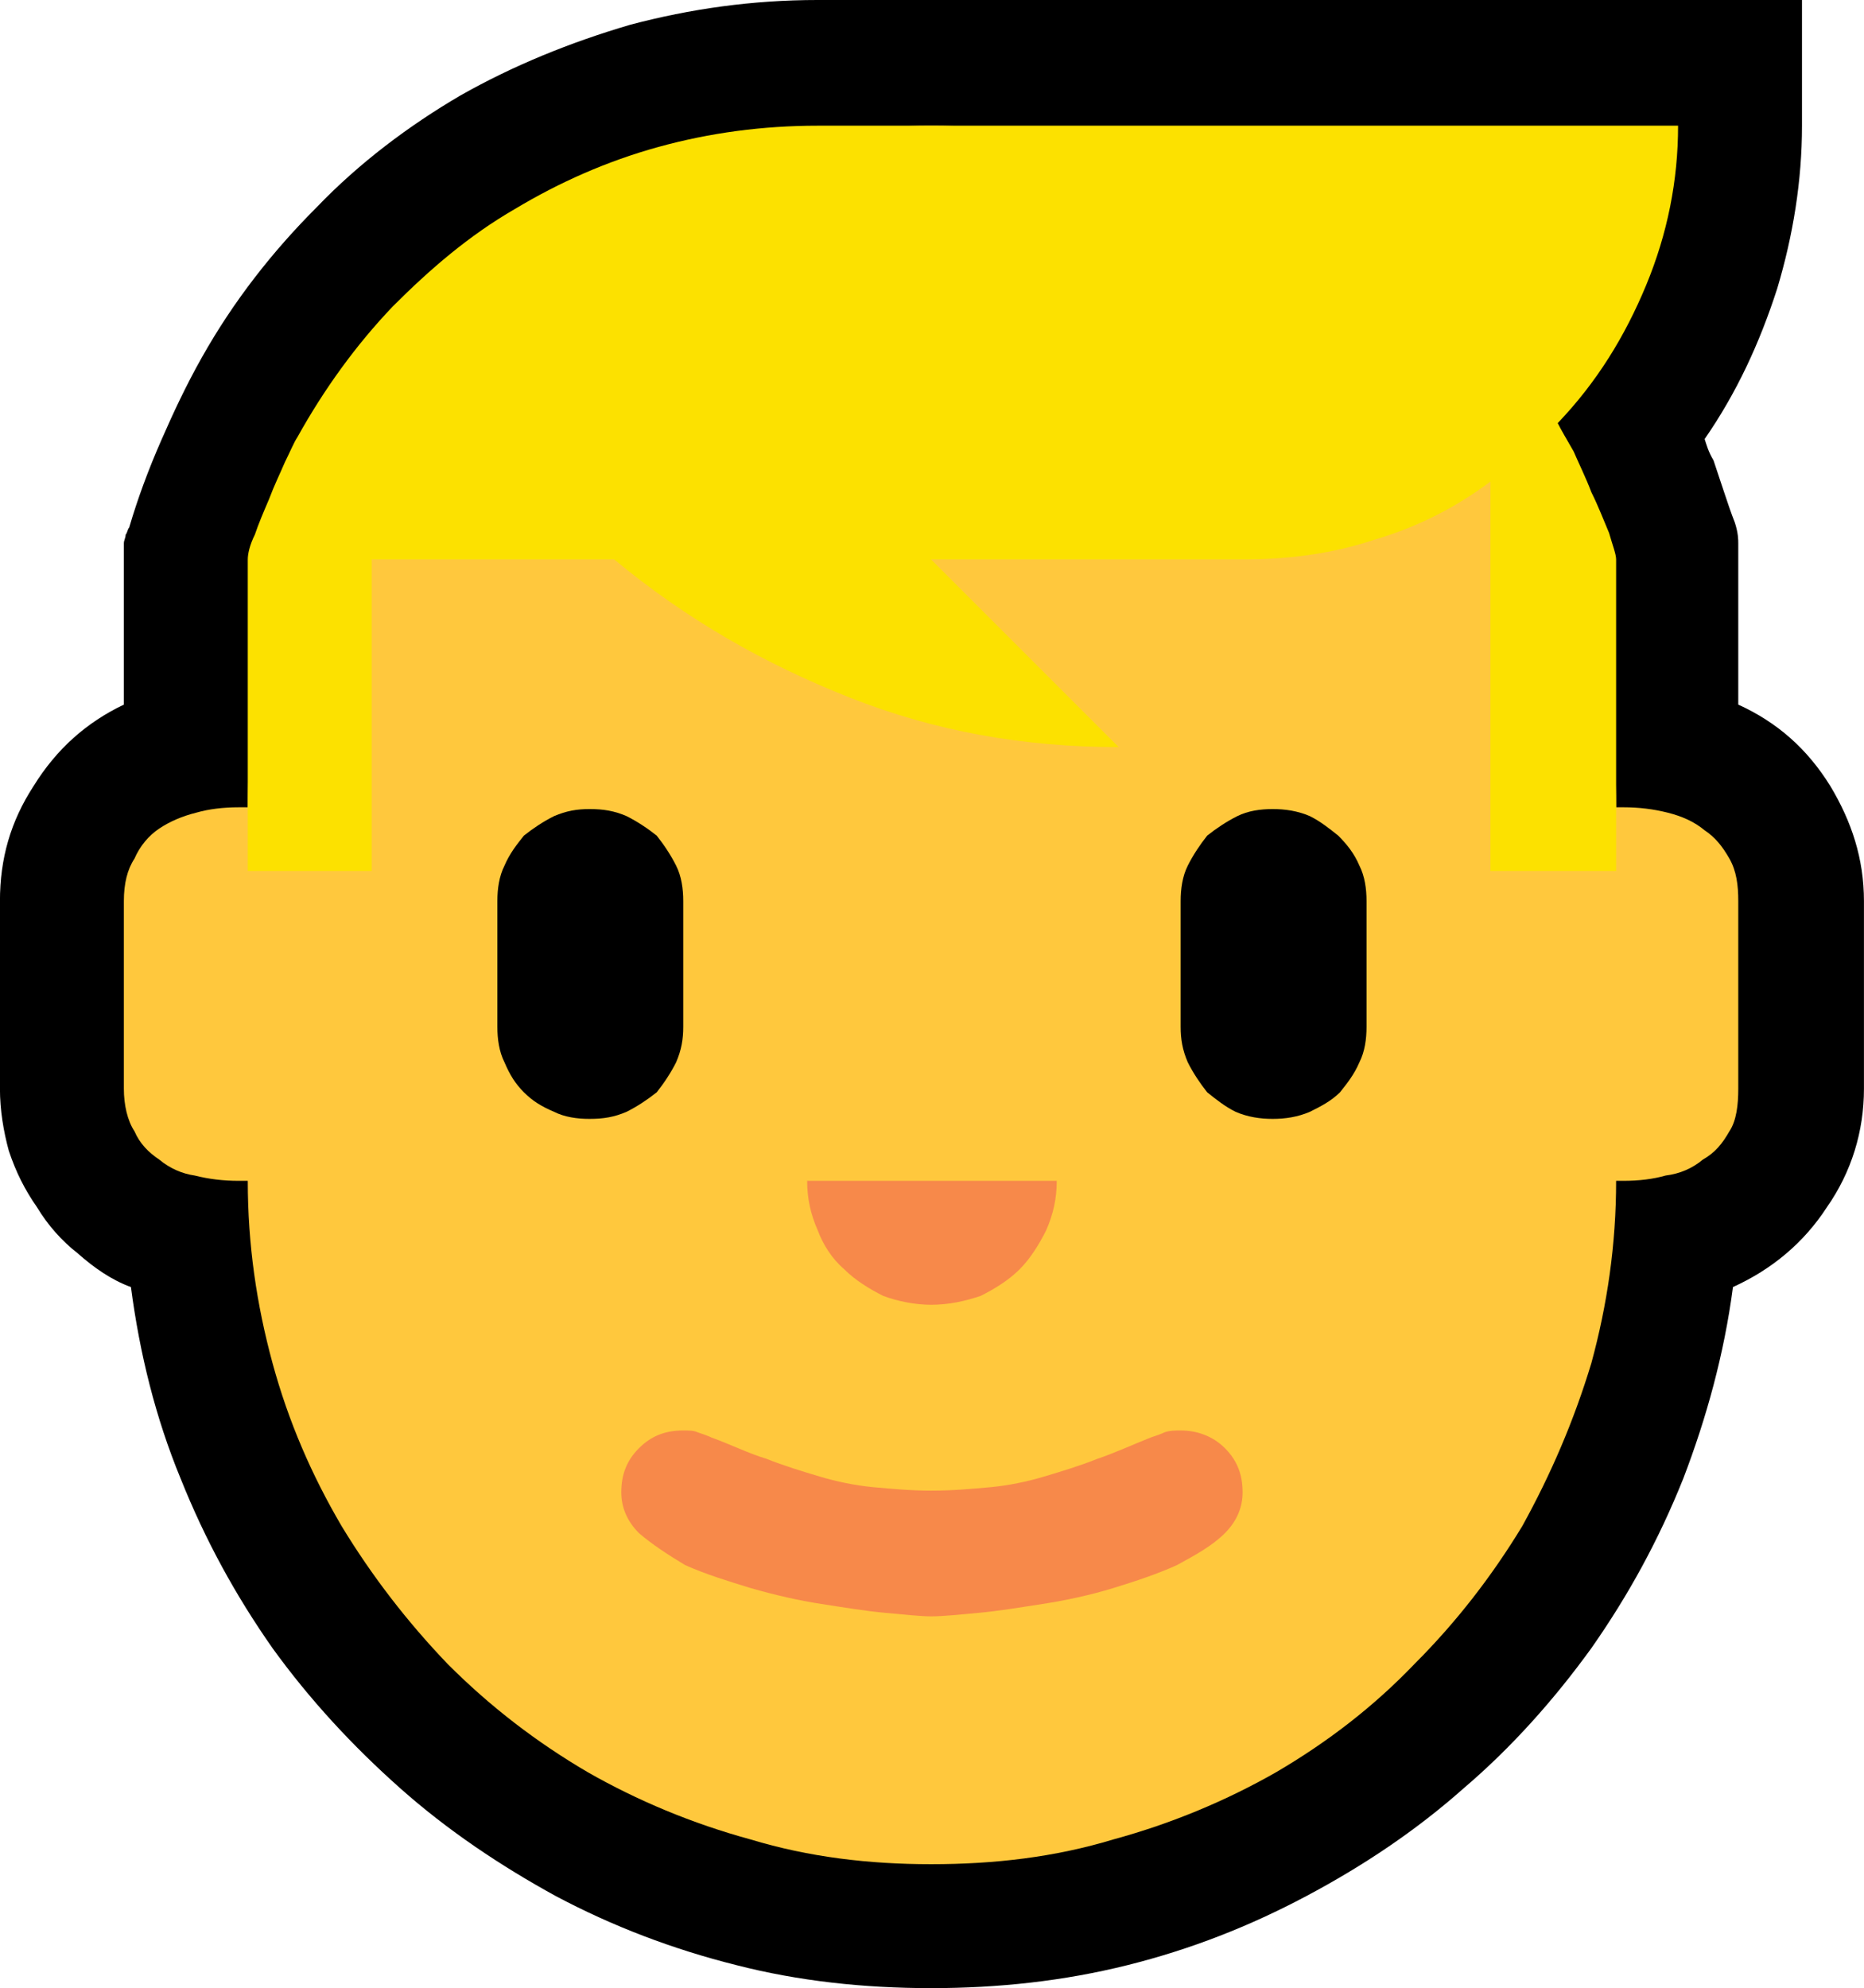 <?xml version="1.0" encoding="UTF-8" standalone="no"?>
<svg
   width="15.795"
   height="16.845"
   viewBox="0 0 15.795 16.845"
   version="1.1"
   xml:space="preserve"
   style="clip-rule:evenodd;fill-rule:evenodd;stroke-linejoin:round;stroke-miterlimit:2"
   id="svg20568"
   sodipodi:docname="emojis.svg"
   xmlns:inkscape="http://www.inkscape.org/namespaces/inkscape"
   xmlns:sodipodi="http://sodipodi.sourceforge.net/DTD/sodipodi-0.dtd"
   xmlns="http://www.w3.org/2000/svg"
   xmlns:svg="http://www.w3.org/2000/svg"><defs
     id="defs20572" /><sodipodi:namedview
     id="namedview20570"
     pagecolor="#505050"
     bordercolor="#eeeeee"
     borderopacity="1"
     inkscape:pageshadow="0"
     inkscape:pageopacity="0"
     inkscape:pagecheckerboard="0" /><g
     transform="matrix(0.24,0,0,0.24,-13.214,-178.6)"
     id="g20566"><g
       transform="matrix(62.5,0,0,62.5,47.244,801.229)"
       id="g2300"><path
         d="M 0.651,0.21 C 0.613,0.21 0.576,0.206 0.541,0.197 0.505,0.188 0.471,0.175 0.439,0.158 0.408,0.141 0.378,0.121 0.351,0.097 0.324,0.073 0.3,0.047 0.279,0.018 0.258,-0.012 0.241,-0.043 0.227,-0.078 0.213,-0.112 0.204,-0.148 0.199,-0.186 0.188,-0.19 0.178,-0.197 0.169,-0.205 0.16,-0.212 0.152,-0.221 0.146,-0.231 0.139,-0.241 0.134,-0.251 0.13,-0.263 0.127,-0.274 0.125,-0.286 0.125,-0.298 v -0.106 c 0,-0.024 0.006,-0.045 0.019,-0.065 0.013,-0.021 0.03,-0.036 0.051,-0.046 v -0.091 c 0,-0.002 0.001,-0.003 0.001,-0.005 0.001,-0.001 0.001,-0.003 0.002,-0.004 0.005,-0.017 0.011,-0.033 0.018,-0.049 0.007,-0.016 0.014,-0.031 0.023,-0.047 0.018,-0.032 0.04,-0.06 0.065,-0.085 0.024,-0.025 0.052,-0.046 0.081,-0.063 0.03,-0.017 0.062,-0.03 0.096,-0.04 0.034,-0.009 0.069,-0.014 0.106,-0.014 h 0.556 v 0.071 c 0,0.031 -0.005,0.062 -0.014,0.092 -0.01,0.031 -0.023,0.059 -0.041,0.085 10e-4,0.003 0.002,0.007 0.005,0.012 0.002,0.006 0.004,0.012 0.006,0.018 0.002,0.006 0.004,0.012 0.006,0.017 0.002,0.006 0.002,0.01 0.002,0.012 v 0.091 c 0.022,0.01 0.039,0.025 0.052,0.046 0.012,0.02 0.019,0.041 0.019,0.065 v 0.106 c 0,0.024 -0.007,0.047 -0.021,0.067 -0.013,0.02 -0.031,0.035 -0.053,0.045 C 1.099,-0.148 1.089,-0.112 1.076,-0.078 1.062,-0.043 1.045,-0.012 1.024,0.018 1.003,0.047 0.979,0.074 0.952,0.097 0.925,0.121 0.895,0.141 0.863,0.158 0.831,0.175 0.798,0.188 0.762,0.197 0.726,0.206 0.689,0.21 0.651,0.21 Z"
         style="fill-rule:nonzero"
         id="path2290" /><path
         d="m 1.038,-0.457 h 0.004 c 0.009,0 0.017,0.001 0.025,0.003 0.008,0.002 0.015,0.005 0.021,0.01 0.006,0.004 0.01,0.009 0.014,0.016 0.004,0.007 0.005,0.015 0.005,0.024 v 0.106 c 0,0.009 -10e-4,0.018 -0.005,0.024 -0.004,0.007 -0.008,0.012 -0.015,0.016 -0.006,0.005 -0.013,0.008 -0.021,0.009 -0.007,0.002 -0.015,0.003 -0.024,0.003 H 1.038 c 0,0.036 -0.005,0.07 -0.014,0.103 C 1.014,-0.11 1.001,-0.08 0.985,-0.051 0.968,-0.023 0.948,0.003 0.924,0.027 0.901,0.051 0.875,0.071 0.846,0.088 0.818,0.104 0.787,0.117 0.754,0.126 0.721,0.136 0.687,0.14 0.651,0.14 0.616,0.14 0.582,0.136 0.549,0.126 0.516,0.117 0.485,0.104 0.457,0.088 0.428,0.071 0.402,0.051 0.378,0.027 0.355,0.003 0.335,-0.023 0.318,-0.051 0.301,-0.08 0.288,-0.11 0.279,-0.143 0.27,-0.176 0.265,-0.21 0.265,-0.246 H 0.26 C 0.251,-0.246 0.243,-0.247 0.235,-0.249 0.228,-0.25 0.221,-0.253 0.215,-0.258 0.209,-0.262 0.204,-0.267 0.201,-0.274 0.197,-0.28 0.195,-0.289 0.195,-0.298 v -0.106 c 0,-0.01 0.002,-0.018 0.006,-0.024 0.003,-0.007 0.008,-0.013 0.014,-0.017 0.006,-0.004 0.013,-0.007 0.021,-0.009 0.007,-0.002 0.015,-0.003 0.024,-0.003 h 0.005 c 0,-0.035 0.005,-0.069 0.014,-0.102 0.009,-0.033 0.022,-0.064 0.039,-0.092 0.017,-0.029 0.037,-0.055 0.06,-0.078 0.024,-0.024 0.05,-0.044 0.079,-0.061 0.028,-0.017 0.059,-0.029 0.092,-0.039 0.033,-0.009 0.067,-0.013 0.102,-0.013 0.036,0 0.07,0.004 0.103,0.013 0.033,0.01 0.064,0.022 0.092,0.039 0.029,0.017 0.055,0.037 0.078,0.061 0.024,0.023 0.044,0.049 0.061,0.078 0.016,0.028 0.029,0.059 0.039,0.092 0.009,0.033 0.014,0.067 0.014,0.102 z"
         style="fill:#ffc83d;fill-rule:nonzero"
         id="path2292" /><path
         d="m 0.458,-0.456 c 0.008,0 0.014,0.001 0.021,0.004 0.006,0.003 0.012,0.007 0.017,0.011 0.004,0.005 0.008,0.011 0.011,0.017 0.003,0.006 0.004,0.013 0.004,0.02 v 0.071 c 0,0.007 -0.001,0.013 -0.004,0.02 -0.003,0.006 -0.007,0.012 -0.011,0.017 -0.005,0.004 -0.011,0.008 -0.017,0.011 -0.007,0.003 -0.013,0.004 -0.021,0.004 -0.007,0 -0.014,-10e-4 -0.02,-0.004 C 0.431,-0.288 0.426,-0.291 0.421,-0.296 0.416,-0.301 0.413,-0.306 0.41,-0.313 0.407,-0.319 0.406,-0.326 0.406,-0.333 v -0.071 c 0,-0.007 10e-4,-0.014 0.004,-0.02 0.003,-0.007 0.007,-0.012 0.011,-0.017 0.005,-0.004 0.011,-0.008 0.017,-0.011 0.007,-0.003 0.013,-0.004 0.02,-0.004 z m 0.386,0 c 0.007,0 0.014,0.001 0.021,0.004 0.006,0.003 0.011,0.007 0.016,0.011 0.005,0.005 0.009,0.01 0.012,0.017 0.003,0.006 0.004,0.013 0.004,0.02 v 0.071 c 0,0.007 -0.001,0.014 -0.004,0.02 C 0.89,-0.306 0.886,-0.301 0.882,-0.296 0.877,-0.291 0.871,-0.288 0.865,-0.285 0.858,-0.282 0.851,-0.281 0.844,-0.281 0.837,-0.281 0.83,-0.282 0.823,-0.285 0.817,-0.288 0.812,-0.292 0.807,-0.296 0.803,-0.301 0.799,-0.307 0.796,-0.313 0.793,-0.32 0.792,-0.326 0.792,-0.333 v -0.071 c 0,-0.007 0.001,-0.014 0.004,-0.02 0.003,-0.006 0.007,-0.012 0.011,-0.017 0.005,-0.004 0.011,-0.008 0.017,-0.011 0.006,-0.003 0.013,-0.004 0.02,-0.004 z"
         style="fill-rule:nonzero"
         id="path2294" /><path
         d="M 0.651,-0.176 C 0.642,-0.176 0.632,-0.178 0.624,-0.181 0.616,-0.185 0.608,-0.19 0.602,-0.196 0.595,-0.202 0.59,-0.21 0.587,-0.218 0.583,-0.227 0.581,-0.236 0.581,-0.246 h 0.141 c 0,0.01 -0.002,0.019 -0.006,0.028 C 0.712,-0.21 0.707,-0.202 0.701,-0.196 0.695,-0.19 0.687,-0.185 0.679,-0.181 0.67,-0.178 0.661,-0.176 0.651,-0.176 Z m 0.141,0.071 c 0.009,0 0.018,0.003 0.025,0.01 0.007,0.007 0.01,0.015 0.01,0.025 0,0.008 -0.003,0.016 -0.01,0.023 C 0.81,-0.04 0.801,-0.035 0.79,-0.029 0.779,-0.024 0.767,-0.02 0.754,-0.016 0.741,-0.012 0.727,-0.009 0.714,-0.007 0.701,-0.005 0.689,-0.003 0.678,-0.002 0.667,-0.001 0.658,0 0.651,0 0.645,0 0.636,-0.001 0.625,-0.002 0.614,-0.003 0.602,-0.005 0.589,-0.007 0.576,-0.009 0.563,-0.012 0.549,-0.016 0.536,-0.02 0.523,-0.024 0.512,-0.029 0.502,-0.035 0.493,-0.041 0.486,-0.047 0.479,-0.054 0.476,-0.062 0.476,-0.07 c 0,-0.01 0.003,-0.018 0.01,-0.025 0.007,-0.007 0.015,-0.01 0.025,-0.01 0.003,0 0.006,0 0.008,0.001 0.003,0.001 0.006,0.002 0.008,0.003 0.011,0.004 0.021,0.009 0.031,0.012 0.01,0.004 0.02,0.007 0.03,0.01 0.01,0.003 0.02,0.005 0.03,0.006 0.011,0.001 0.022,0.002 0.033,0.002 0.012,0 0.023,-0.001 0.034,-0.002 0.01,-0.001 0.02,-0.003 0.03,-0.006 0.01,-0.003 0.02,-0.006 0.03,-0.01 0.009,-0.003 0.02,-0.008 0.03,-0.012 0.003,-10e-4 0.006,-0.002 0.008,-0.003 0.003,-0.001 0.006,-0.001 0.009,-0.001 z"
         style="fill:#f7894a;fill-rule:nonzero"
         id="path2296" /><path
         d="m 1.073,-0.842 c 0,0.031 -0.006,0.061 -0.018,0.09 -0.012,0.029 -0.028,0.055 -0.05,0.078 0.002,0.004 0.005,0.009 0.009,0.016 0.003,0.007 0.007,0.015 0.01,0.023 0.004,0.008 0.007,0.016 0.01,0.023 0.002,0.007 0.004,0.012 0.004,0.015 v 0.176 H 0.967 v -0.22 C 0.947,-0.626 0.925,-0.615 0.901,-0.608 0.877,-0.6 0.852,-0.597 0.827,-0.597 H 0.651 l 0.106,0.106 C 0.703,-0.491 0.653,-0.5 0.605,-0.519 0.557,-0.538 0.513,-0.563 0.472,-0.597 H 0.335 v 0.176 h -0.07 v -0.176 c 0,-0.003 0.001,-0.008 0.004,-0.014 0.002,-0.006 0.005,-0.013 0.008,-0.02 C 0.28,-0.639 0.283,-0.645 0.286,-0.652 0.289,-0.658 0.291,-0.663 0.293,-0.666 0.308,-0.693 0.326,-0.718 0.347,-0.74 0.368,-0.761 0.39,-0.78 0.416,-0.795 0.441,-0.81 0.468,-0.822 0.497,-0.83 0.526,-0.838 0.556,-0.842 0.587,-0.842 Z"
         style="fill:#fce100;fill-rule:nonzero"
         id="path2298" /></g></g></svg>
